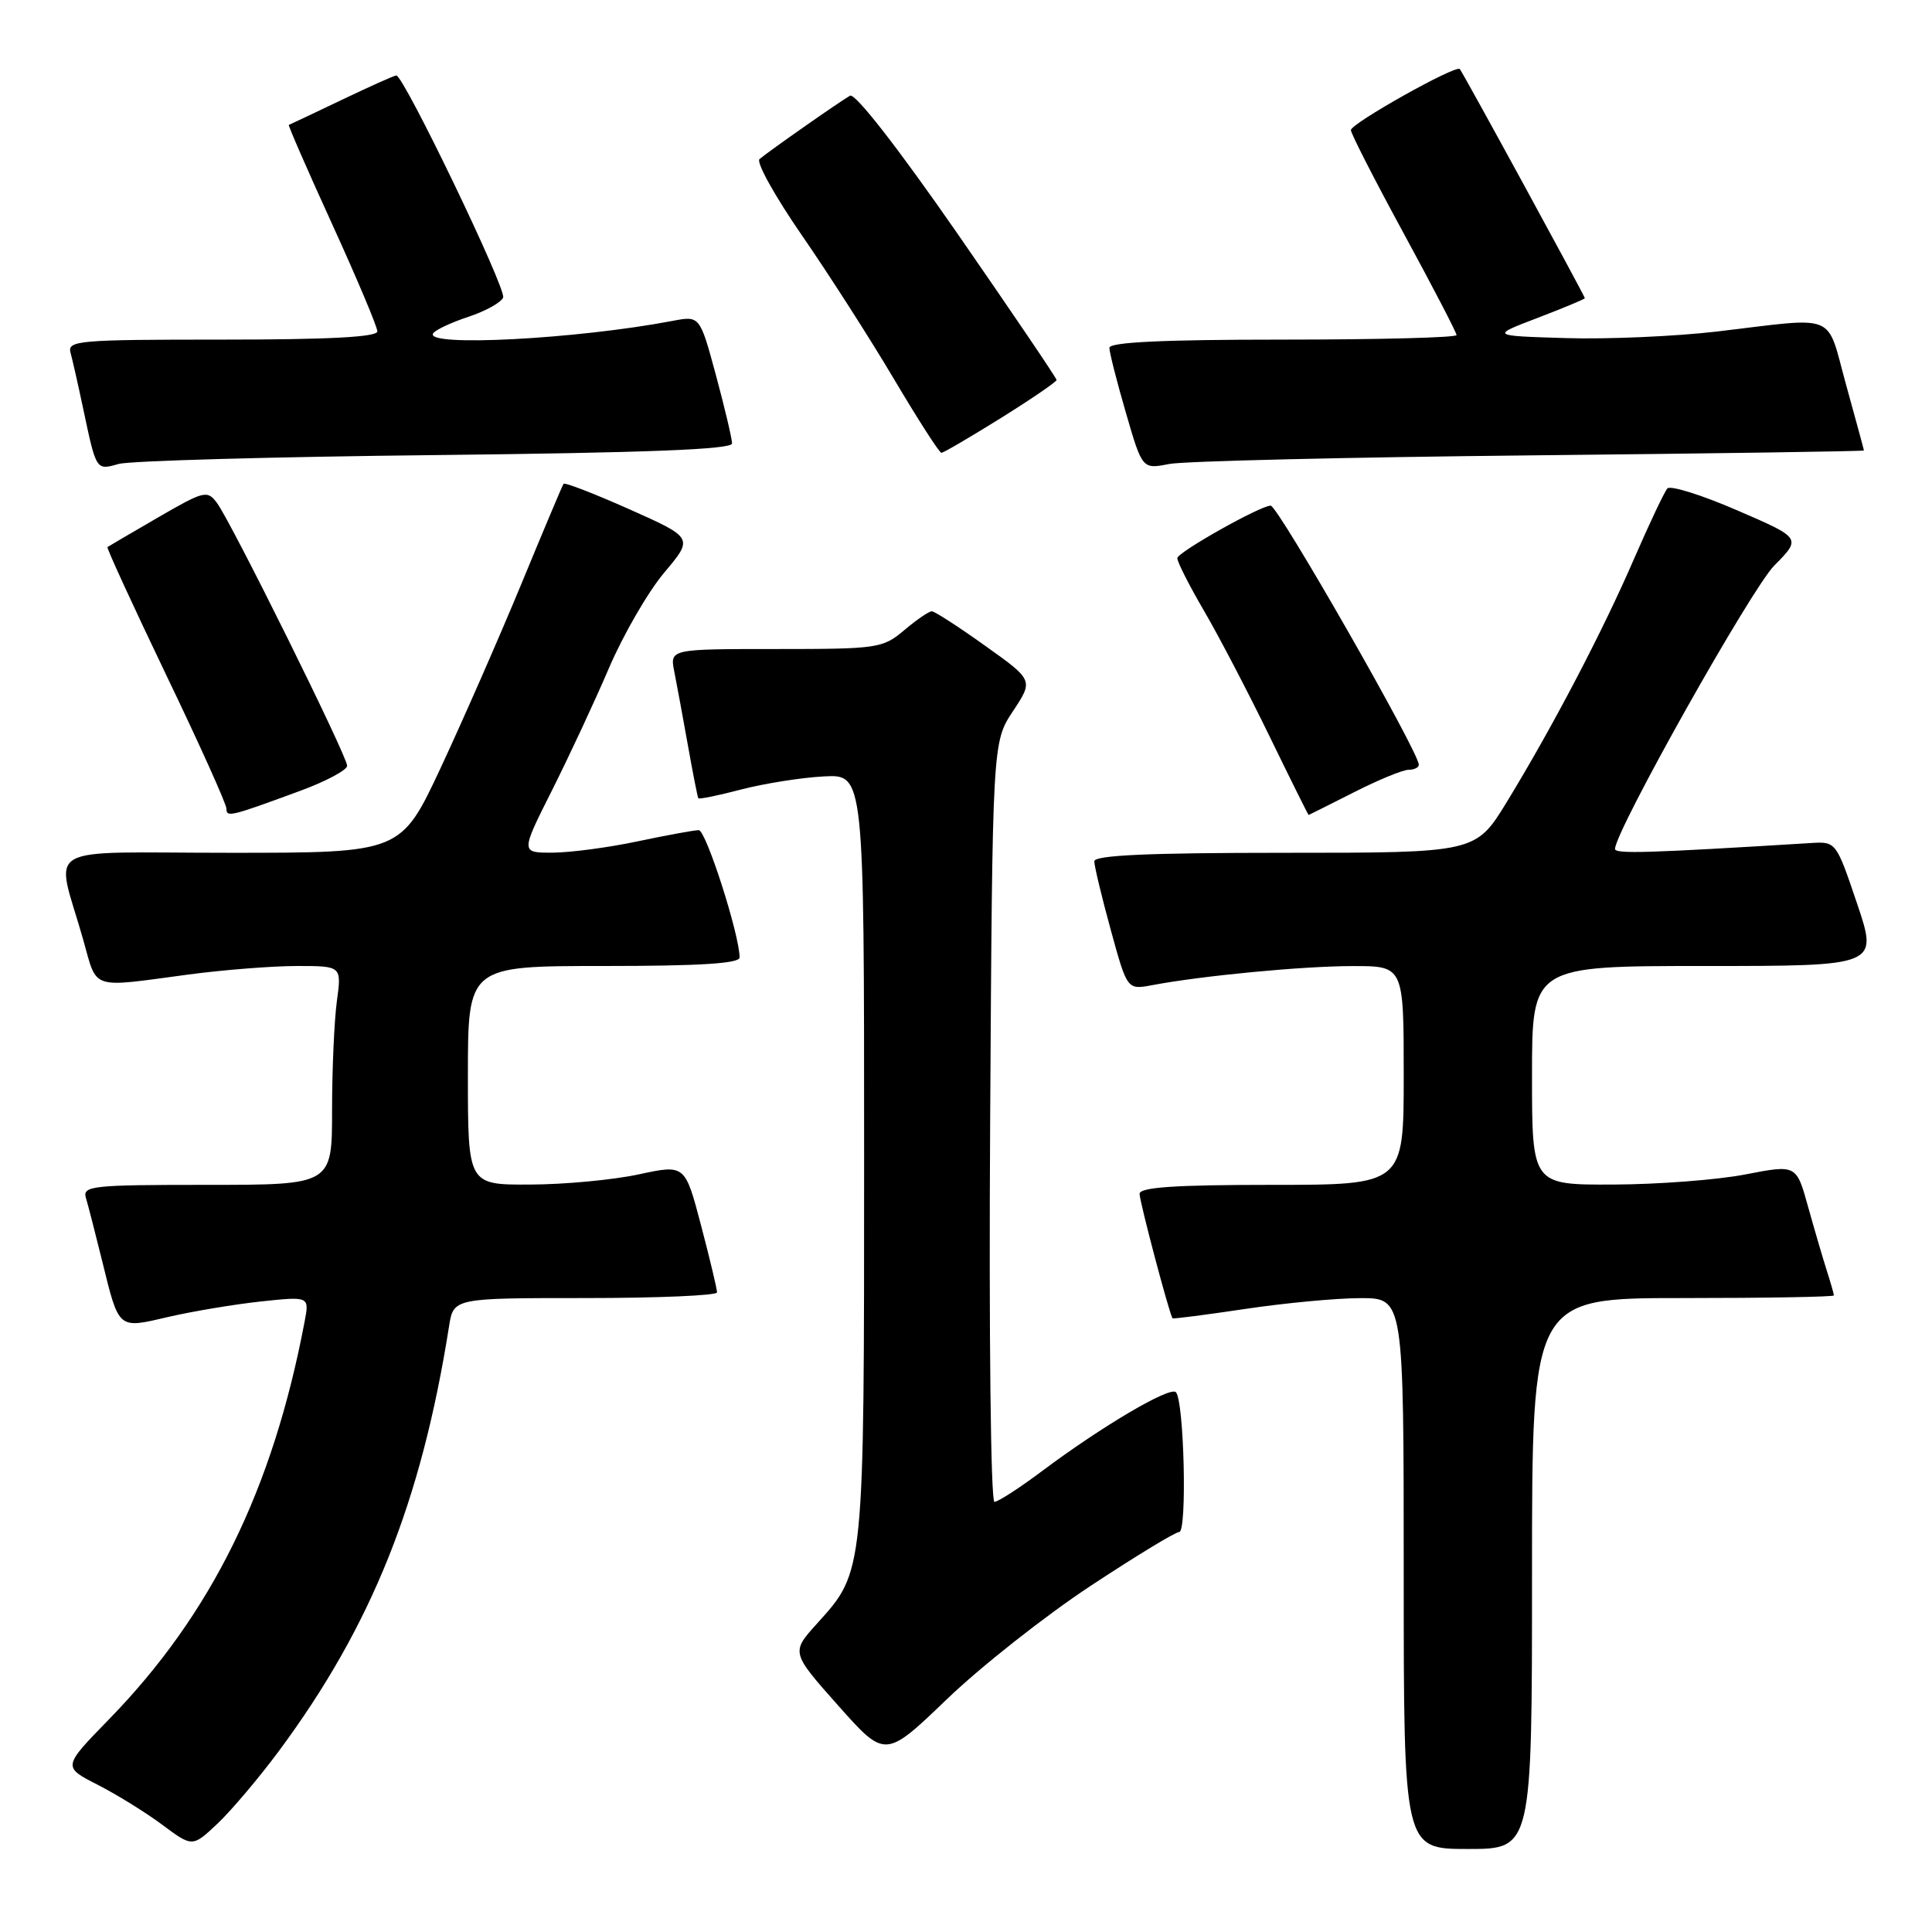 <?xml version="1.0" encoding="UTF-8" standalone="no"?>
<!DOCTYPE svg PUBLIC "-//W3C//DTD SVG 1.1//EN" "http://www.w3.org/Graphics/SVG/1.1/DTD/svg11.dtd" >
<svg xmlns="http://www.w3.org/2000/svg" xmlns:xlink="http://www.w3.org/1999/xlink" version="1.1" viewBox="0 0 256 256">
 <g >
 <path fill="currentColor"
d=" M 36.97 232.00 C 49.25 215.43 55.82 199.03 59.50 175.75 C 60.09 172.00 60.09 172.00 77.55 172.00 C 87.15 172.00 95.01 171.66 95.01 171.25 C 95.02 170.84 94.07 166.85 92.90 162.40 C 90.77 154.29 90.77 154.29 84.64 155.61 C 81.26 156.34 74.79 156.95 70.25 156.96 C 62.00 157.00 62.00 157.00 62.00 142.50 C 62.00 128.00 62.00 128.00 80.00 128.00 C 92.71 128.00 98.00 127.67 98.00 126.87 C 98.00 123.88 93.55 110.00 92.59 110.00 C 91.99 110.00 88.35 110.67 84.50 111.48 C 80.65 112.30 75.58 112.97 73.24 112.98 C 68.98 113.00 68.98 113.00 73.13 104.75 C 75.41 100.21 78.82 92.90 80.70 88.50 C 82.59 84.10 85.87 78.42 88.01 75.88 C 91.89 71.27 91.89 71.27 83.42 67.49 C 78.76 65.42 74.83 63.89 74.67 64.11 C 74.52 64.32 71.98 70.35 69.03 77.50 C 66.07 84.65 61.28 95.56 58.39 101.75 C 53.12 113.00 53.12 113.00 30.54 113.00 C 4.88 113.00 7.35 111.54 11.02 124.50 C 12.93 131.26 11.81 130.89 24.97 129.13 C 29.63 128.51 36.11 128.00 39.36 128.00 C 45.27 128.00 45.27 128.00 44.64 132.64 C 44.29 135.19 44.00 141.72 44.00 147.14 C 44.00 157.00 44.00 157.00 27.43 157.00 C 12.12 157.00 10.90 157.13 11.39 158.75 C 11.68 159.71 12.64 163.45 13.53 167.06 C 15.80 176.27 15.57 176.07 22.35 174.49 C 25.55 173.75 31.06 172.83 34.58 172.45 C 41.00 171.77 41.00 171.77 40.36 175.13 C 36.14 197.38 28.02 213.88 14.45 227.81 C 8.30 234.12 8.30 234.12 12.90 236.47 C 15.43 237.76 19.30 240.15 21.50 241.79 C 25.50 244.77 25.50 244.77 28.83 241.63 C 30.65 239.91 34.32 235.57 36.97 232.00 Z  M 203.00 208.50 C 203.00 172.00 203.00 172.00 223.00 172.00 C 234.00 172.00 243.00 171.84 243.00 171.65 C 243.00 171.46 242.58 169.99 242.07 168.40 C 241.56 166.80 240.44 162.98 239.58 159.90 C 238.03 154.31 238.03 154.31 231.27 155.62 C 227.55 156.34 219.66 156.94 213.75 156.96 C 203.00 157.00 203.00 157.00 203.00 142.50 C 203.00 128.00 203.00 128.00 225.93 128.00 C 248.86 128.00 248.86 128.00 246.08 119.75 C 243.29 111.50 243.29 111.50 239.90 111.71 C 218.27 113.04 214.00 113.17 214.00 112.49 C 214.00 110.14 232.04 78.03 235.10 74.94 C 238.70 71.30 238.70 71.30 230.18 67.62 C 225.50 65.59 221.34 64.29 220.94 64.72 C 220.55 65.15 218.57 69.33 216.54 74.00 C 212.37 83.65 205.73 96.32 199.67 106.25 C 195.54 113.00 195.54 113.00 170.27 113.00 C 152.16 113.00 145.00 113.32 145.00 114.13 C 145.00 114.75 145.98 118.84 147.18 123.21 C 149.36 131.16 149.36 131.16 152.66 130.54 C 159.33 129.28 172.68 128.01 179.25 128.01 C 186.00 128.00 186.00 128.00 186.00 142.50 C 186.00 157.00 186.00 157.00 168.50 157.00 C 155.67 157.00 151.00 157.32 151.00 158.19 C 151.00 159.23 154.97 174.22 155.37 174.68 C 155.46 174.78 159.80 174.22 165.01 173.44 C 170.23 172.66 177.09 172.01 180.25 172.01 C 186.00 172.00 186.00 172.00 186.00 208.50 C 186.00 245.00 186.00 245.00 194.50 245.00 C 203.00 245.00 203.00 245.00 203.00 208.50 Z  M 144.46 210.17 C 150.43 206.23 155.73 203.00 156.25 203.00 C 157.32 203.00 156.90 185.57 155.81 184.47 C 155.01 183.68 146.00 188.99 138.07 194.93 C 135.08 197.17 132.25 199.00 131.77 199.00 C 131.28 199.00 131.03 176.80 131.20 148.68 C 131.50 98.35 131.50 98.35 134.22 94.24 C 136.94 90.13 136.94 90.13 130.54 85.57 C 127.02 83.05 123.84 81.00 123.47 81.00 C 123.09 81.00 121.45 82.12 119.82 83.50 C 116.96 85.91 116.32 86.00 102.80 86.00 C 88.75 86.00 88.75 86.00 89.35 89.01 C 89.68 90.67 90.49 95.06 91.15 98.76 C 91.81 102.47 92.43 105.62 92.53 105.77 C 92.63 105.93 95.21 105.40 98.26 104.60 C 101.32 103.81 106.22 103.03 109.16 102.88 C 114.50 102.59 114.50 102.59 114.50 153.05 C 114.50 208.65 114.55 208.17 108.28 215.11 C 104.81 218.95 104.81 218.95 111.05 225.98 C 117.29 233.00 117.29 233.00 125.45 225.17 C 129.93 220.86 138.49 214.11 144.46 210.17 Z  M 39.75 104.80 C 43.19 103.54 46.00 102.03 46.00 101.47 C 46.00 100.19 30.66 69.22 28.76 66.66 C 27.47 64.92 27.08 65.01 20.95 68.56 C 17.40 70.62 14.39 72.38 14.24 72.49 C 14.10 72.59 17.59 80.19 21.99 89.37 C 26.40 98.54 30.00 106.54 30.00 107.14 C 30.00 108.33 30.49 108.21 39.75 104.80 Z  M 179.39 104.99 C 182.63 103.34 185.89 102.00 186.64 102.00 C 187.39 102.00 188.00 101.70 188.00 101.33 C 188.00 99.64 169.33 67.00 168.37 67.00 C 167.00 67.00 156.00 73.19 156.00 73.96 C 156.00 74.47 157.58 77.58 159.50 80.87 C 161.43 84.16 165.32 91.61 168.15 97.42 C 170.98 103.24 173.34 107.99 173.40 107.99 C 173.45 107.98 176.15 106.63 179.39 104.99 Z  M 57.75 60.30 C 85.78 59.99 97.00 59.55 97.00 58.76 C 97.00 58.14 96.04 54.08 94.87 49.73 C 92.73 41.83 92.73 41.83 89.12 42.52 C 76.38 44.94 56.27 45.99 57.39 44.18 C 57.67 43.72 59.77 42.74 62.06 41.98 C 64.34 41.23 66.42 40.07 66.67 39.42 C 67.11 38.28 53.50 10.00 52.51 10.00 C 52.25 10.00 48.99 11.46 45.27 13.24 C 41.55 15.02 38.40 16.51 38.27 16.55 C 38.15 16.59 40.73 22.52 44.02 29.72 C 47.31 36.93 50.00 43.31 50.00 43.91 C 50.00 44.66 43.60 45.00 29.43 45.00 C 10.33 45.00 8.90 45.12 9.35 46.75 C 9.61 47.71 10.35 50.98 10.99 54.00 C 12.78 62.45 12.70 62.32 15.76 61.47 C 17.27 61.06 36.16 60.53 57.75 60.30 Z  M 202.75 60.34 C 227.09 60.09 246.99 59.80 246.98 59.69 C 246.98 59.59 245.91 55.67 244.62 51.00 C 241.93 41.27 243.72 42.01 227.50 43.93 C 222.00 44.57 213.00 44.97 207.50 44.80 C 197.50 44.50 197.50 44.50 203.75 42.12 C 207.19 40.80 210.00 39.63 210.00 39.51 C 210.00 39.23 193.85 9.62 193.43 9.15 C 192.92 8.55 179.00 16.36 179.00 17.24 C 179.00 17.69 182.15 23.85 186.00 30.93 C 189.85 38.01 193.00 44.07 193.00 44.40 C 193.00 44.73 182.65 45.00 170.00 45.00 C 154.11 45.00 147.00 45.34 147.00 46.09 C 147.00 46.68 147.98 50.55 149.18 54.67 C 151.36 62.18 151.36 62.18 154.93 61.48 C 156.89 61.10 178.41 60.59 202.75 60.34 Z  M 132.61 55.40 C 136.68 52.86 140.00 50.59 140.00 50.35 C 140.00 50.10 134.09 41.38 126.88 30.97 C 118.96 19.55 113.30 12.29 112.63 12.68 C 111.24 13.47 101.82 20.07 100.64 21.08 C 100.17 21.49 102.69 26.02 106.24 31.16 C 109.79 36.30 115.30 44.89 118.47 50.25 C 121.65 55.61 124.47 60.00 124.74 60.00 C 125.01 60.00 128.55 57.93 132.61 55.40 Z "/>
</g>
</svg>
